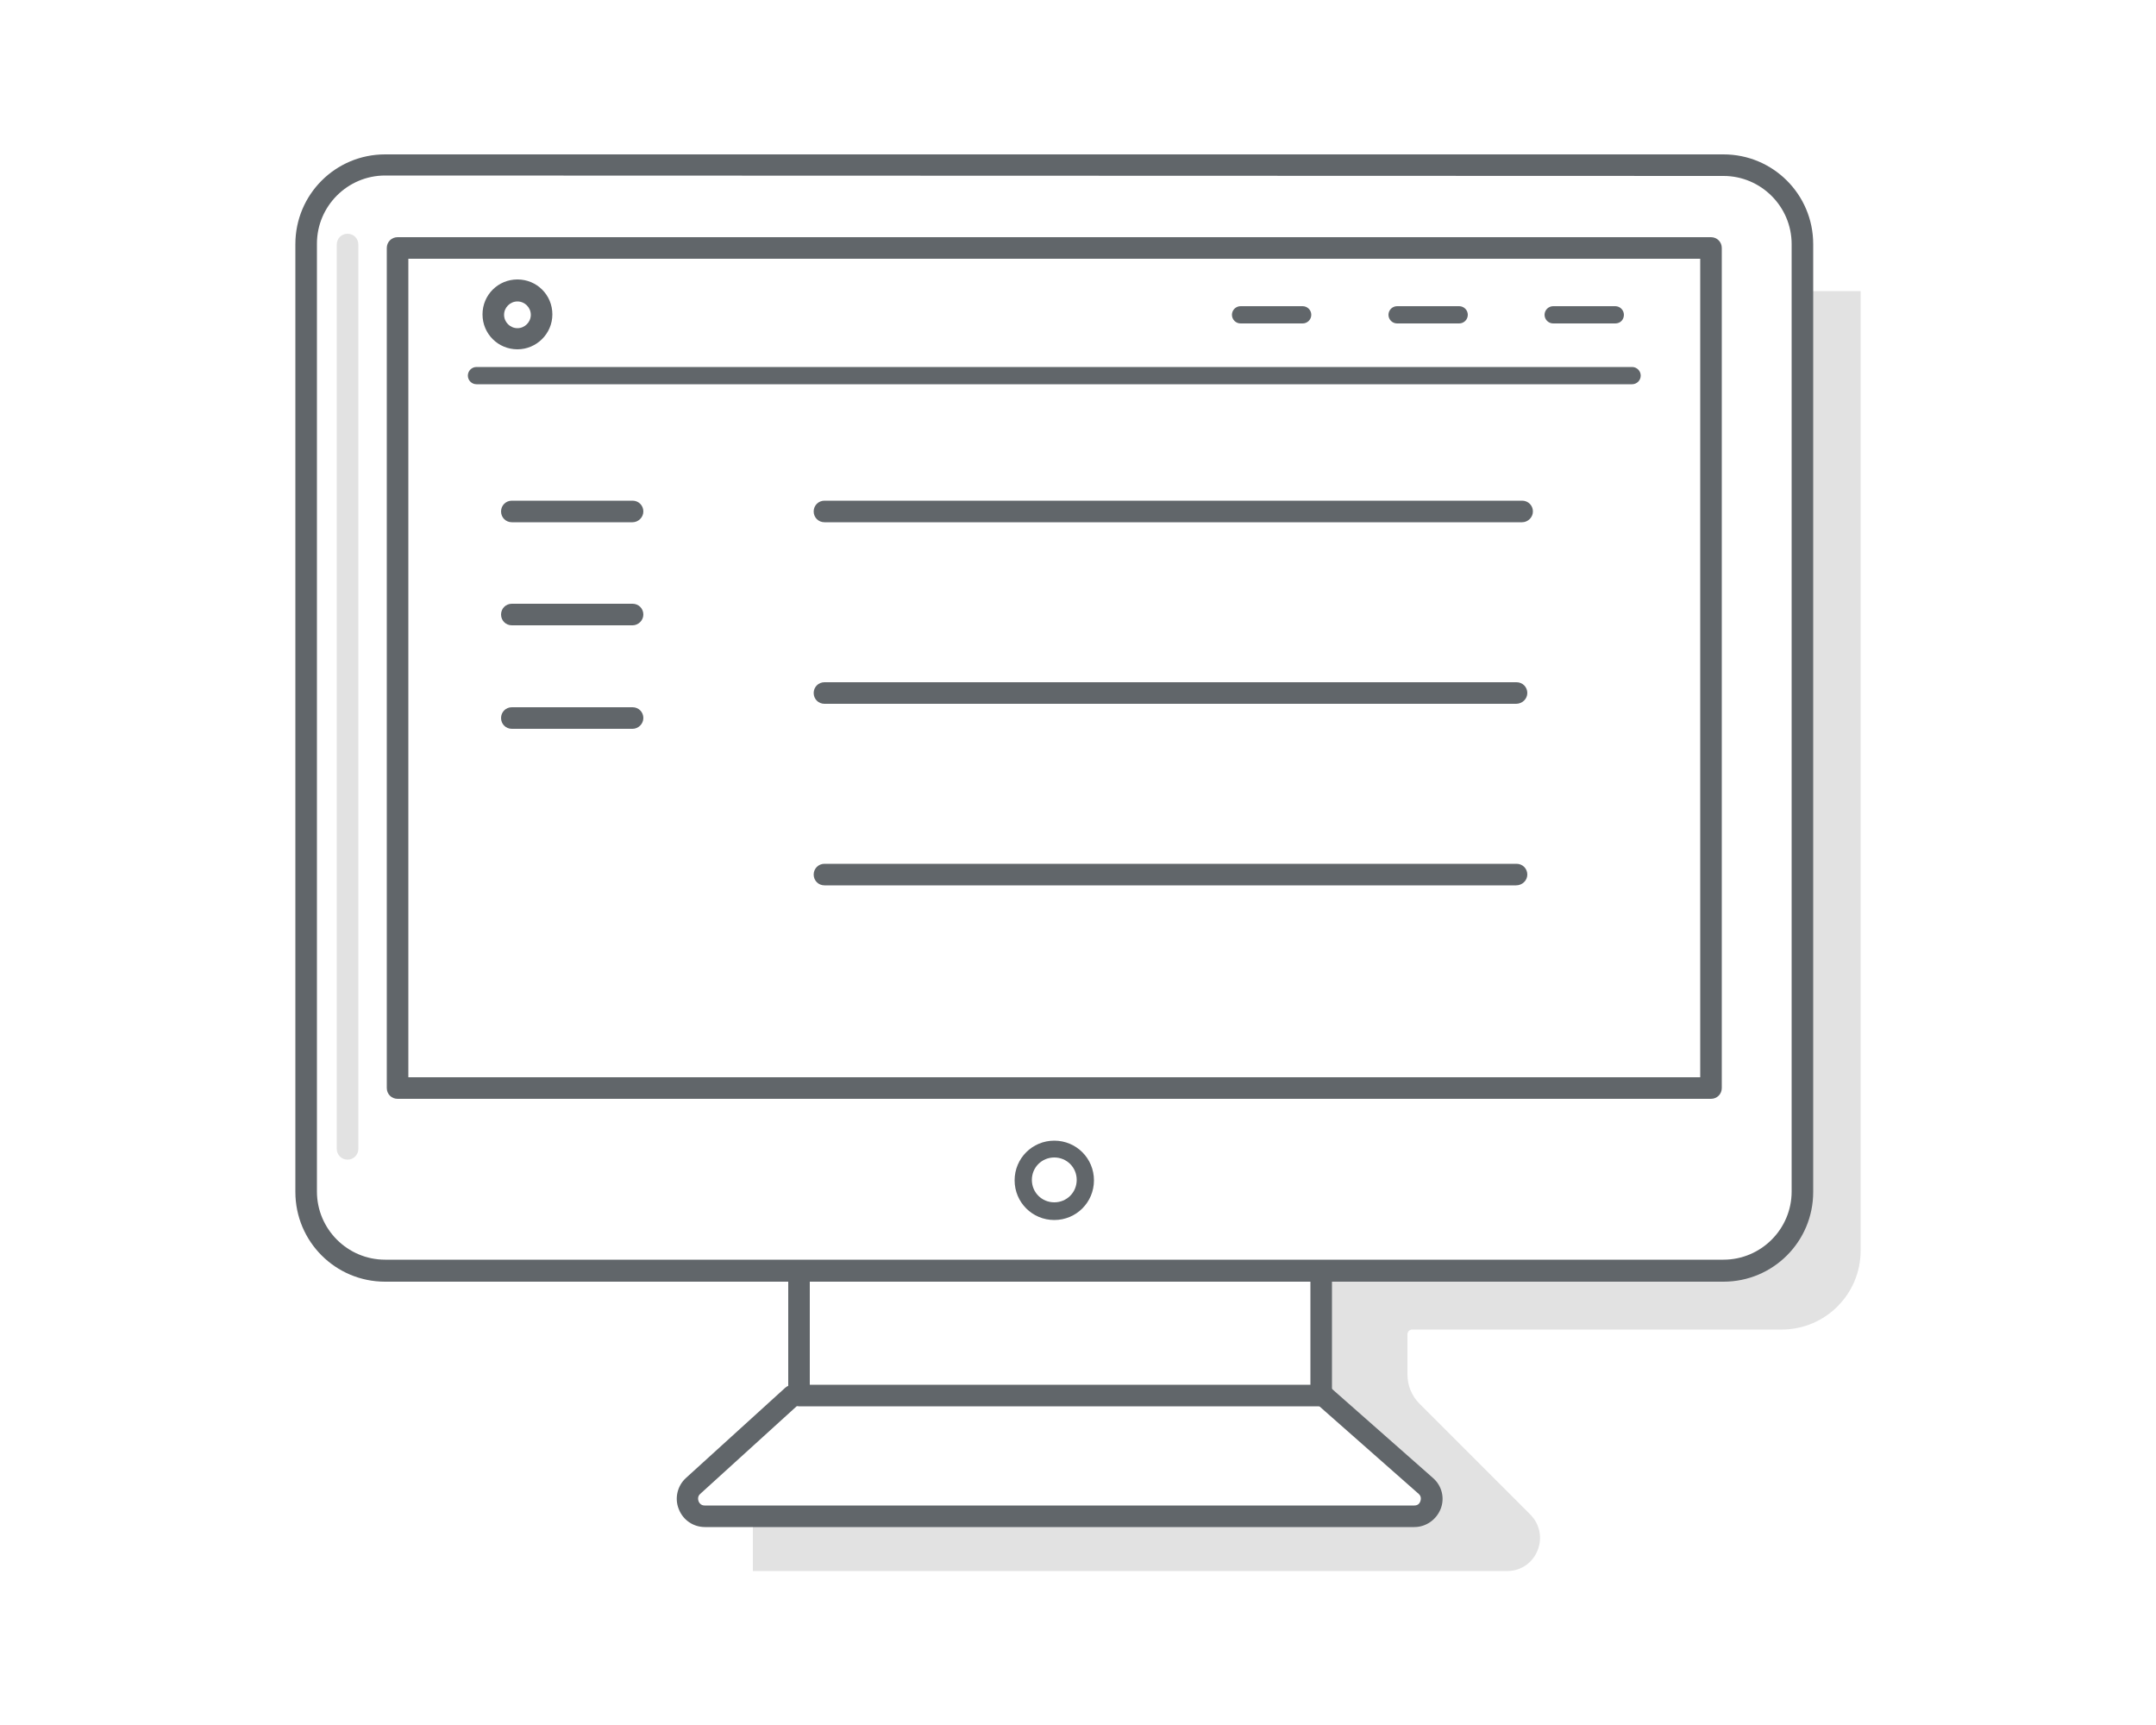 <?xml version="1.0" encoding="utf-8"?>
<!-- Generator: Adobe Illustrator 19.2.0, SVG Export Plug-In . SVG Version: 6.00 Build 0)  -->
<svg version="1.1" id="Layer_1" xmlns="http://www.w3.org/2000/svg" xmlns:xlink="http://www.w3.org/1999/xlink" x="0px" y="0px"
	 viewBox="0 0 500 400" style="enable-background:new 0 0 500 400;" xml:space="preserve">
<style type="text/css">
	.st0{fill:#E2E2E2;}
	.st1{fill:#61666A;}
</style>
<g>
	<g>
		<path class="st0" d="M174.6,351.6v12.7h174.9c6.8,0,10.2-8.2,5.4-13.1l-25.7-25.7c-1.8-1.8-2.8-4.2-2.8-6.8v-9.3
			c0-0.6,0.5-1.1,1.1-1.1h85.7c10.1,0,18.3-8.2,18.3-18.3V67.5H418v209.6l-2,8.1l-5.7,6.5l-7.6,2.9l-88.3,0.2h-5.3l-2.7,3v4.6v21.3
			l25.3,22.3v3.3l-2.6,2.3l-8.4,0.2H174.6V351.6z"/>
	</g>
	<g>
		<path class="st1" d="M399.7,297.2H89.3c-11.5,0-20.8-9.3-20.8-20.8V56.6c0-11.5,9.3-20.8,20.8-20.8h310.4
			c11.5,0,20.8,9.3,20.8,20.8v219.8C420.5,287.9,411.2,297.2,399.7,297.2z M89.3,40.7c-8.7,0-15.8,7.1-15.8,15.8v219.8
			c0,8.7,7.1,15.8,15.8,15.8h310.4c8.7,0,15.8-7.1,15.8-15.8V56.6c0-8.7-7.1-15.8-15.8-15.8L89.3,40.7L89.3,40.7z"/>
	</g>
	<g>
		<path class="st1" d="M396.8,254.8H92.2c-1.4,0-2.5-1.1-2.5-2.5V57.5c0-1.4,1.1-2.5,2.5-2.5h304.6c1.4,0,2.5,1.1,2.5,2.5v194.8
			C399.3,253.7,398.2,254.8,396.8,254.8z M94.7,249.8h299.6V60H94.7V249.8z"/>
	</g>
	<g>
		<path class="st1" d="M244.5,282.9c-5.1,0-9.2-4.1-9.2-9.2c0-5.1,4.1-9.2,9.2-9.2c5.1,0,9.2,4.1,9.2,9.2
			C253.7,278.8,249.6,282.9,244.5,282.9z M244.5,268.4c-2.9,0-5.2,2.3-5.2,5.2c0,2.9,2.3,5.2,5.2,5.2s5.2-2.3,5.2-5.2
			C249.7,270.7,247.4,268.4,244.5,268.4z"/>
	</g>
	<g>
		<path class="st1" d="M378.5,89.1h-268c-1.1,0-2-0.9-2-2s0.9-2,2-2h268c1.1,0,2,0.9,2,2S379.6,89.1,378.5,89.1z"/>
	</g>
	<g>
		<path class="st1" d="M302.1,75h-14.4c-1.1,0-2-0.9-2-2s0.9-2,2-2h14.4c1.1,0,2,0.9,2,2S303.2,75,302.1,75z"/>
	</g>
	<g>
		<path class="st1" d="M338.4,75H324c-1.1,0-2-0.9-2-2s0.9-2,2-2h14.4c1.1,0,2,0.9,2,2S339.5,75,338.4,75z"/>
	</g>
	<g>
		<path class="st1" d="M374.6,75h-14.4c-1.1,0-2-0.9-2-2s0.9-2,2-2h14.4c1.1,0,2,0.9,2,2S375.8,75,374.6,75z"/>
	</g>
	<g>
		<path class="st1" d="M120,81c-4.5,0-8.1-3.6-8.1-8.1s3.6-8.1,8.1-8.1s8.1,3.6,8.1,8.1S124.4,81,120,81z M120,69.9
			c-1.7,0-3.1,1.4-3.1,3.1s1.4,3.1,3.1,3.1s3.1-1.4,3.1-3.1S121.7,69.9,120,69.9z"/>
	</g>
	<g>
		<path class="st1" d="M353,121.1H191.2c-1.4,0-2.5-1.1-2.5-2.5s1.1-2.5,2.5-2.5H353c1.4,0,2.5,1.1,2.5,2.5S354.3,121.1,353,121.1z"
			/>
	</g>
	<g>
		<path class="st1" d="M351.6,163.2H191.2c-1.4,0-2.5-1.1-2.5-2.5s1.1-2.5,2.5-2.5h160.5c1.4,0,2.5,1.1,2.5,2.5
			S353,163.2,351.6,163.2z"/>
	</g>
	<g>
		<path class="st1" d="M351.6,205.3H191.2c-1.4,0-2.5-1.1-2.5-2.5s1.1-2.5,2.5-2.5h160.5c1.4,0,2.5,1.1,2.5,2.5
			S353,205.3,351.6,205.3z"/>
	</g>
	<g>
		<g>
			<path class="st1" d="M306.4,326.1H185.3c-1.4,0-2.5-1.1-2.5-2.5v-28c0-1.4,1.1-2.5,2.5-2.5s2.5,1.1,2.5,2.5v25.5h116.1v-25.5
				c0-1.4,1.1-2.5,2.5-2.5s2.5,1.1,2.5,2.5v28C308.9,325,307.8,326.1,306.4,326.1z"/>
		</g>
		<g>
			<path class="st1" d="M328,354.1H163.5c-2.7,0-5.1-1.6-6.1-4.2c-1-2.5-0.3-5.4,1.7-7.2l23-20.9c1-0.9,2.6-0.9,3.5,0.2
				c0.9,1,0.9,2.6-0.2,3.5l-23,20.9c-0.7,0.6-0.5,1.4-0.4,1.7c0.1,0.3,0.5,1,1.4,1H328c1,0,1.3-0.7,1.4-1s0.3-1.1-0.4-1.7
				l-23.7-20.9c-1-0.9-1.1-2.5-0.2-3.5s2.5-1.1,3.5-0.2l23.7,20.9c2.1,1.8,2.8,4.7,1.8,7.2S330.7,354.1,328,354.1z"/>
		</g>
	</g>
	<g>
		<path class="st0" d="M80.6,268.9c-1.4,0-2.5-1.1-2.5-2.5V56.7c0-1.4,1.1-2.5,2.5-2.5s2.5,1.1,2.5,2.5v209.7
			C83.1,267.8,82,268.9,80.6,268.9z"/>
	</g>
	<g>
		<path class="st1" d="M146.7,121.1h-28c-1.4,0-2.5-1.1-2.5-2.5s1.1-2.5,2.5-2.5h28c1.4,0,2.5,1.1,2.5,2.5S148,121.1,146.7,121.1z"
			/>
	</g>
	<g>
		<path class="st1" d="M146.7,145h-28c-1.4,0-2.5-1.1-2.5-2.5s1.1-2.5,2.5-2.5h28c1.4,0,2.5,1.1,2.5,2.5S148,145,146.7,145z"/>
	</g>
	<g>
		<path class="st1" d="M146.7,169h-28c-1.4,0-2.5-1.1-2.5-2.5s1.1-2.5,2.5-2.5h28c1.4,0,2.5,1.1,2.5,2.5S148,169,146.7,169z"/>
	</g>
</g>
</svg>
